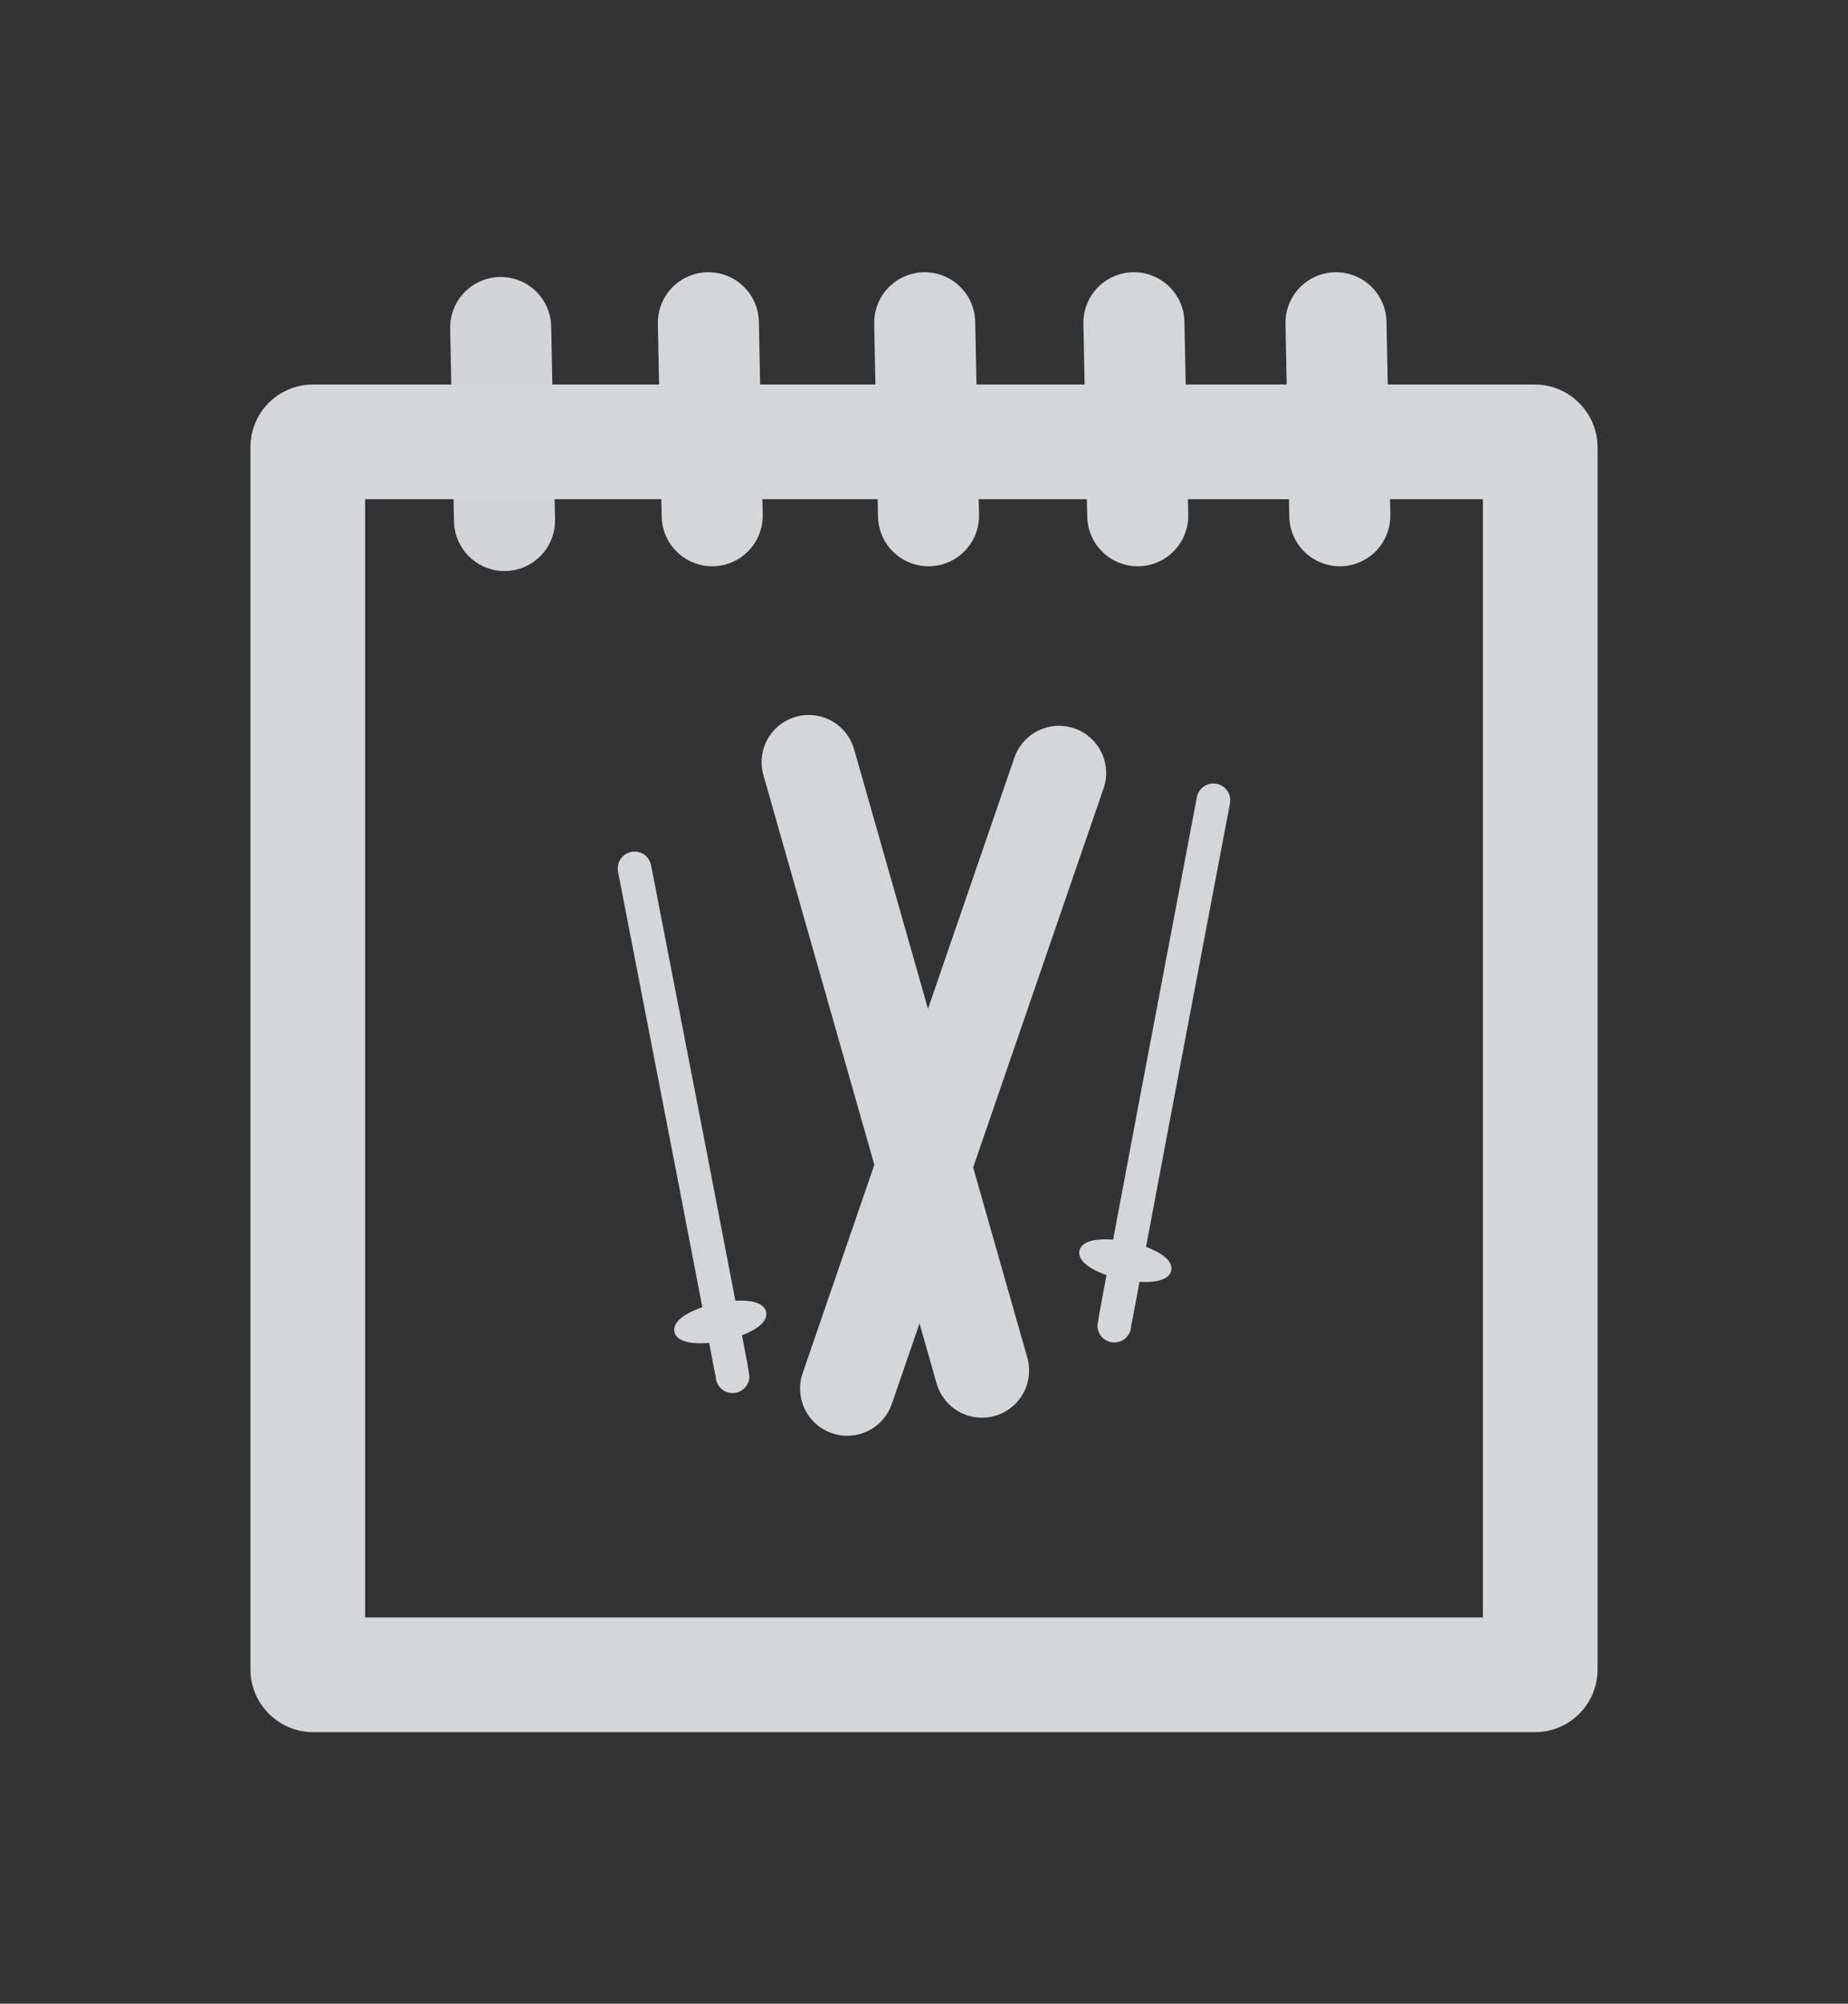 <?xml version="1.0" encoding="UTF-8" standalone="no"?>
<!-- Created with Inkscape (http://www.inkscape.org/) -->

<svg
   xmlns:dc="http://purl.org/dc/elements/1.1/"
   xmlns:cc="http://creativecommons.org/ns#"
   xmlns:rdf="http://www.w3.org/1999/02/22-rdf-syntax-ns#"
   xmlns:svg="http://www.w3.org/2000/svg"
   xmlns="http://www.w3.org/2000/svg"
   xmlns:sodipodi="http://sodipodi.sourceforge.net/DTD/sodipodi-0.dtd"
   xmlns:inkscape="http://www.inkscape.org/namespaces/inkscape"
   width="200mm"
   height="216.767mm"
   viewBox="0 0 200 216.767"
   version="1.1"
   id="svg8"
   inkscape:version="0.92.4 (5da689c313, 2019-01-14)"
   sodipodi:docname="logo-light-margin.svg"
   inkscape:export-filename="C:\Users\Suvi\Pictures\logo-dark.png"
   inkscape:export-xdpi="96"
   inkscape:export-ydpi="96">
  <rect x="0" y="0" width="200" height="216.767" fill="#333333" stroke="none"/>
  <defs
     id="defs2" />
  <sodipodi:namedview
     id="base"
     pagecolor="#ffffff"
     bordercolor="#666666"
     borderopacity="1.0"
     inkscape:pageopacity="0.0"
     inkscape:pageshadow="2"
     inkscape:zoom="0.50911688"
     inkscape:cx="533.84245"
     inkscape:cy="131.61125"
     inkscape:document-units="mm"
     inkscape:current-layer="layer1"
     showgrid="false"
     inkscape:window-width="2880"
     inkscape:window-height="1526"
     inkscape:window-x="-11"
     inkscape:window-y="-11"
     inkscape:window-maximized="1"
     inkscape:snap-object-midpoints="true" />
  <g
     inkscape:label="Taso 1"
     inkscape:groupmode="layer"
     id="layer1"
     style="display:inline;opacity:0.98"
     transform="translate(41.312,-22.52)">
    <g
       id="g884"
       transform="matrix(0.729,0,0,0.729,15.904,35.475)"
       style="opacity:0.9">
      <rect
         inkscape:export-ydpi="96"
         inkscape:export-xdpi="96"
         ry="0.785"
         y="47.799"
         x="-32.799"
         height="182.974"
         width="182.974"
         id="rect3746"
         style="fill:#000000;fill-opacity:0;stroke:#e9ecef;stroke-width:17.026;stroke-linejoin:round;stroke-miterlimit:4;stroke-dasharray:none;stroke-dashoffset:0;stroke-opacity:1" />
      <path
         inkscape:export-ydpi="96"
         inkscape:export-xdpi="96"
         inkscape:connector-curvature="0"
         id="path4568"
         d="m 26.677,30.127 c 0.567,28.636 0.567,28.636 0.567,28.636 v 0"
         style="fill:none;stroke:#e9ecef;stroke-width:15;stroke-linecap:round;stroke-linejoin:miter;stroke-miterlimit:4;stroke-dasharray:none;stroke-opacity:1" />
      <path
         inkscape:export-ydpi="96"
         inkscape:export-xdpi="96"
         inkscape:connector-curvature="0"
         id="path4568-6"
         d="m 58.794,30.127 c 0.567,28.636 0.567,28.636 0.567,28.636 v 0"
         style="fill:none;stroke:#e9ecef;stroke-width:15;stroke-linecap:round;stroke-linejoin:miter;stroke-miterlimit:4;stroke-dasharray:none;stroke-opacity:1" />
      <path
         inkscape:export-ydpi="96"
         inkscape:export-xdpi="96"
         inkscape:connector-curvature="0"
         id="path4568-6-9"
         d="m 89.853,30.127 c 0.567,28.636 0.567,28.636 0.567,28.636 v 0"
         style="fill:none;stroke:#e9ecef;stroke-width:15;stroke-linecap:round;stroke-linejoin:miter;stroke-miterlimit:4;stroke-dasharray:none;stroke-opacity:1" />
      <path
         inkscape:export-ydpi="96"
         inkscape:export-xdpi="96"
         inkscape:connector-curvature="0"
         id="path4568-6-9-1"
         d="m 119.853,30.127 c 0.567,28.636 0.567,28.636 0.567,28.636 v 0"
         style="fill:#e9ecef;fill-opacity:0.98;stroke:#e9ecef;stroke-width:15;stroke-linecap:round;stroke-linejoin:miter;stroke-miterlimit:4;stroke-dasharray:none;stroke-opacity:1" />
      <path
         inkscape:export-ydpi="96"
         inkscape:export-xdpi="96"
         inkscape:connector-curvature="0"
         id="path4944"
         d="M 41.578,95.335 C 67.291,185.614 67.291,185.614 67.291,185.614"
         style="fill:none;stroke:#e9ecef;stroke-width:14;stroke-linecap:round;stroke-linejoin:miter;stroke-miterlimit:4;stroke-dasharray:none;stroke-opacity:1" />
      <path
         inkscape:export-ydpi="96"
         inkscape:export-xdpi="96"
         inkscape:connector-curvature="0"
         id="path4961"
         d="M 47.291,188.295 C 78.728,96.94 78.728,96.94 78.728,96.94"
         style="fill:none;stroke:#e9ecef;stroke-width:14;stroke-linecap:round;stroke-linejoin:miter;stroke-miterlimit:4;stroke-dasharray:none;stroke-opacity:1" />
      <path
         inkscape:export-ydpi="96"
         inkscape:export-xdpi="96"
         inkscape:connector-curvature="0"
         id="path4963"
         d="m 15.717,111.104 c 14.551,74.835 14.551,75.355 14.551,75.355"
         style="fill:none;stroke:#e9ecef;stroke-width:5;stroke-linecap:round;stroke-linejoin:miter;stroke-miterlimit:4;stroke-dasharray:none;stroke-opacity:1" />
      <ellipse
         inkscape:export-ydpi="96"
         inkscape:export-xdpi="96"
         transform="rotate(-12.279)"
         ry="2.03"
         rx="6.188"
         cy="180.372"
         cx="-10.144"
         id="path4965"
         style="fill:#e9ecef;fill-opacity:1;stroke:#e9ecef;stroke-width:1.578;stroke-linecap:round;stroke-linejoin:round;stroke-miterlimit:4;stroke-dasharray:none;stroke-opacity:1" />
      <path
         inkscape:export-ydpi="96"
         inkscape:export-xdpi="96"
         inkscape:connector-curvature="0"
         id="path4963-6"
         d="M 101.652,100.998 C 86.938,178.412 86.938,178.949 86.938,178.949"
         style="fill:none;stroke:#e9ecef;stroke-width:5;stroke-linecap:round;stroke-linejoin:miter;stroke-miterlimit:4;stroke-dasharray:none;stroke-opacity:1" />
      <ellipse
         inkscape:export-ydpi="96"
         inkscape:export-xdpi="96"
         inkscape:transform-center-x="2.5984537"
         transform="rotate(12.22)"
         ry="2.03"
         rx="6.188"
         cy="146.723"
         cx="122.409"
         id="path4965-6"
         style="fill:#e9ecef;fill-opacity:1;stroke:#e9ecef;stroke-width:1.578;stroke-linecap:round;stroke-linejoin:round;stroke-miterlimit:4;stroke-dasharray:none;stroke-opacity:1" />
      <path
         inkscape:export-ydpi="96"
         inkscape:export-xdpi="96"
         inkscape:connector-curvature="0"
         id="path4568-3"
         d="m -4.153,30.834 c 0.567,28.636 0.567,28.636 0.567,28.636 v 0"
         style="display:inline;opacity:0.98;fill:none;stroke:#e9ecef;stroke-width:15;stroke-linecap:round;stroke-linejoin:miter;stroke-miterlimit:4;stroke-dasharray:none;stroke-opacity:1" />
    </g>
  </g>
</svg>
